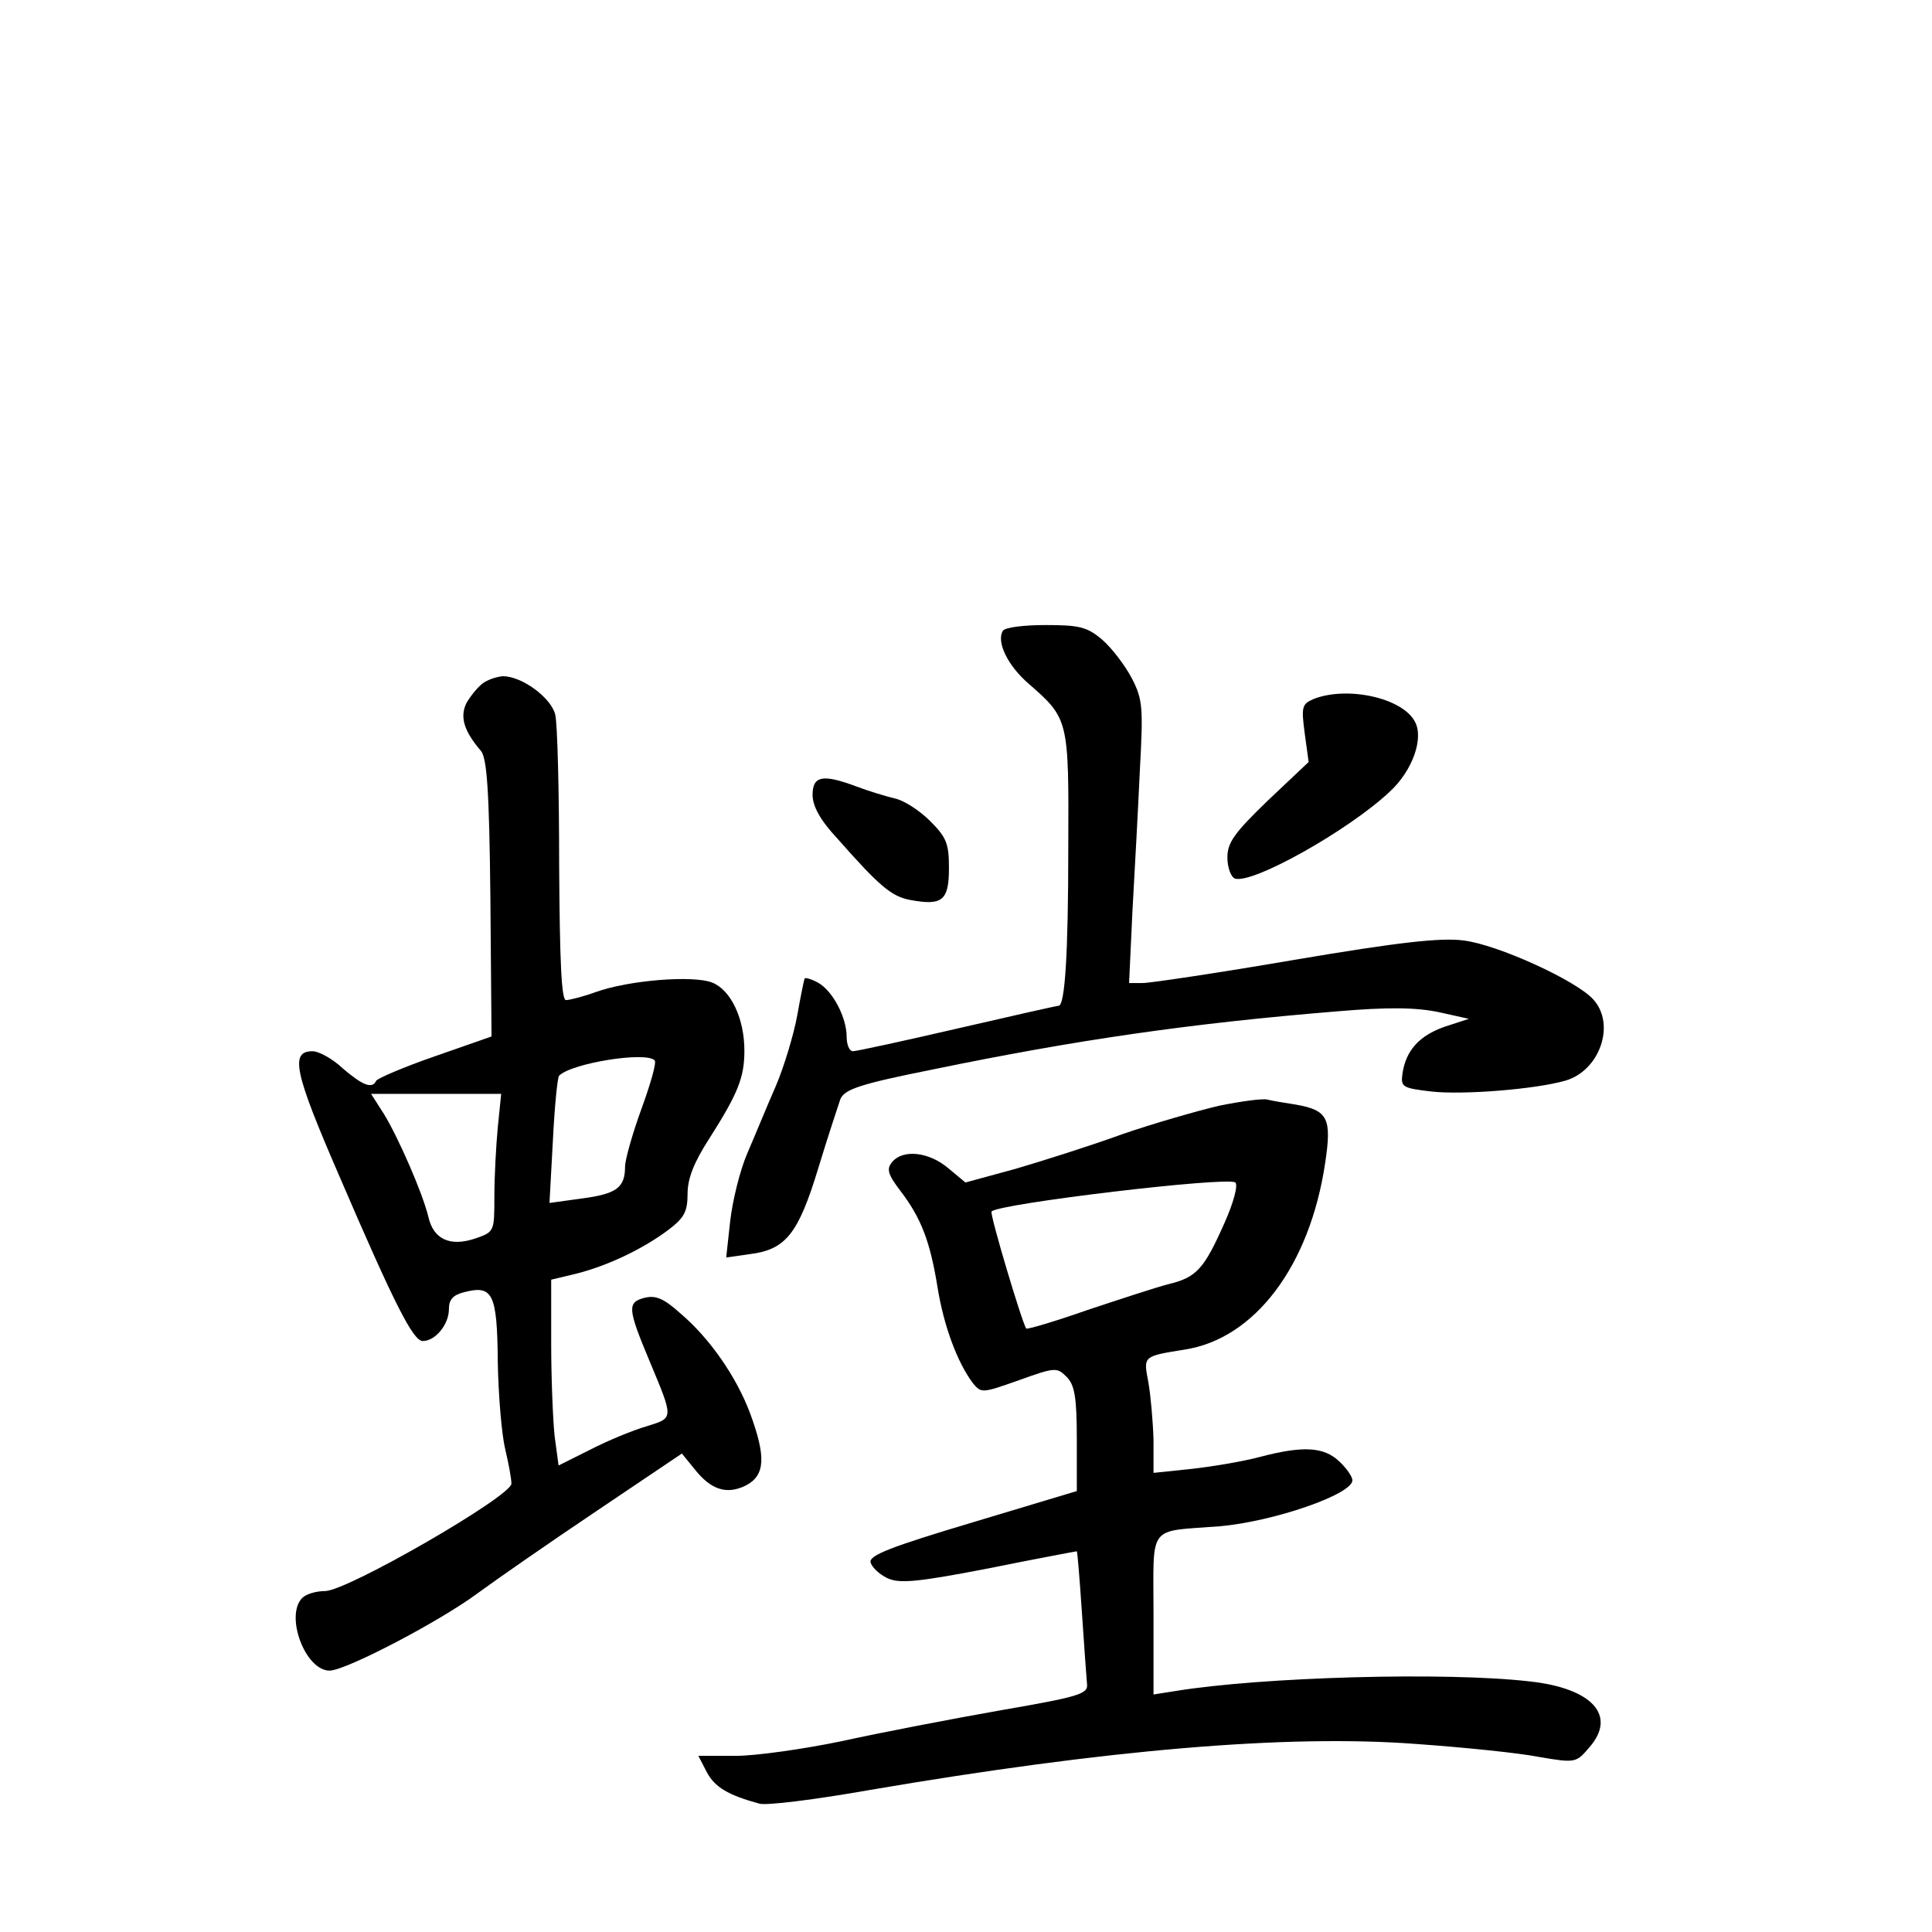 <?xml version="1.0" standalone="no"?>
<!DOCTYPE svg PUBLIC "-//W3C//DTD SVG 20010904//EN"
 "http://www.w3.org/TR/2001/REC-SVG-20010904/DTD/svg10.dtd">
<svg version="1.0" xmlns="http://www.w3.org/2000/svg"
 width="340pt" height="340pt" viewBox="0 0 340 340"
 preserveAspectRatio="xMidYMid meet">
<g transform="translate(0,340) scale(0.1,-0.1)"
fill="#000000" stroke="none">
<path d="M1765 2290 c-12 -19 8 -61 45 -93 71 -62 71 -63 70 -289 0 -188 -6
-278 -17 -278 -3 0 -83 -18 -178 -40 -95 -22 -178 -40 -184 -40 -6 0 -11 11
-11 25 0 35 -25 82 -51 96 -11 6 -22 9 -23 7 -1 -2 -7 -31 -13 -65 -6 -33 -23
-90 -38 -125 -15 -34 -37 -88 -50 -118 -13 -30 -26 -84 -30 -119 l-7 -64 42 6
c63 8 85 36 120 151 17 56 35 110 39 122 8 17 33 26 163 52 252 52 453 81 709
102 93 8 140 7 180 -1 l54 -12 -43 -14 c-45 -16 -68 -42 -74 -83 -3 -23 0 -25
52 -31 56 -6 181 4 234 19 61 17 90 99 50 143 -29 33 -169 97 -229 104 -40 5
-113 -3 -296 -34 -134 -23 -255 -41 -268 -41 l-24 0 6 128 c4 70 10 181 13
247 6 110 5 124 -14 161 -12 23 -35 53 -52 68 -27 23 -41 26 -100 26 -38 0
-71 -4 -75 -10z"/>
<path d="M849 2197 c-9 -7 -21 -22 -28 -34 -12 -24 -5 -49 25 -84 11 -12 15
-70 17 -259 l2 -244 -100 -35 c-55 -19 -101 -39 -103 -43 -7 -15 -24 -8 -59
22 -18 17 -42 30 -53 30 -40 0 -32 -37 46 -217 98 -228 131 -293 148 -293 22
0 46 29 46 56 0 17 7 25 27 30 50 13 58 -2 59 -122 1 -60 7 -129 13 -154 6
-25 11 -52 11 -61 0 -22 -289 -189 -328 -189 -15 0 -33 -5 -40 -12 -31 -31 5
-128 48 -128 28 0 191 85 259 135 34 25 129 91 211 146 l150 101 22 -27 c29
-37 57 -46 91 -29 34 18 35 51 7 127 -24 64 -71 132 -123 176 -29 26 -43 32
-63 27 -30 -8 -30 -18 9 -111 43 -103 43 -100 -5 -115 -24 -7 -68 -25 -99 -41
l-56 -28 -7 52 c-3 29 -6 102 -6 163 l0 112 46 11 c54 14 116 43 162 78 26 20
32 31 32 62 0 27 11 55 38 97 51 80 62 108 62 155 0 57 -24 107 -57 120 -34
13 -147 4 -205 -17 -22 -8 -46 -14 -52 -14 -8 0 -11 69 -12 238 0 130 -3 250
-7 265 -8 30 -59 67 -92 67 -11 -1 -27 -6 -36 -13z m303 -663 c4 -3 -7 -41
-23 -85 -16 -44 -29 -90 -29 -102 0 -37 -15 -48 -75 -56 l-58 -8 6 110 c3 60
8 111 11 114 22 22 152 43 168 27z m-276 -118 c-3 -32 -6 -87 -6 -122 0 -62 0
-62 -35 -74 -43 -14 -72 -1 -81 38 -10 42 -53 140 -78 181 l-23 36 115 0 114
0 -6 -59z"/>
<path d="M2312 2170 c-21 -9 -22 -14 -16 -60 l7 -51 -72 -68 c-59 -57 -71 -74
-71 -100 0 -17 6 -34 13 -37 30 -11 201 85 273 153 40 37 60 94 44 123 -22 42
-119 63 -178 40z"/>
<path d="M1430 2001 c0 -19 13 -44 43 -76 75 -85 96 -103 130 -109 55 -10 67
-1 67 56 0 43 -4 54 -33 83 -19 19 -47 37 -63 40 -16 4 -46 13 -67 21 -59 22
-77 19 -77 -15z"/>
<path d="M2145 1454 c-38 -9 -115 -31 -170 -50 -55 -20 -140 -47 -188 -61
l-88 -24 -30 25 c-34 29 -80 34 -99 11 -10 -12 -8 -21 14 -50 37 -48 53 -90
66 -171 11 -68 35 -132 62 -168 15 -18 16 -18 81 5 64 23 67 23 84 6 14 -14
18 -35 18 -109 l0 -92 -183 -55 c-144 -43 -182 -58 -180 -70 2 -9 15 -21 29
-28 21 -10 50 -8 179 17 84 17 154 30 155 30 1 0 5 -48 9 -108 4 -59 8 -116 9
-126 2 -17 -14 -22 -153 -46 -85 -15 -210 -39 -278 -54 -67 -14 -152 -26 -187
-26 l-66 0 15 -29 c14 -26 37 -40 92 -55 11 -4 99 7 195 24 416 71 734 98 960
81 85 -6 183 -16 218 -23 64 -11 65 -10 88 17 49 56 5 104 -105 116 -147 17
-471 8 -624 -17 l-38 -6 0 141 c0 161 -12 145 116 155 94 8 234 56 234 81 0 6
-10 21 -23 33 -27 26 -64 28 -140 8 -30 -8 -84 -17 -120 -21 l-67 -7 0 58 c-1
33 -5 78 -9 101 -9 47 -10 46 64 58 123 19 220 147 247 328 12 79 5 93 -51
103 -20 3 -43 7 -51 9 -8 2 -46 -3 -85 -11z m10 -206 c-36 -81 -49 -96 -99
-108 -23 -6 -87 -27 -144 -46 -57 -20 -105 -34 -106 -32 -7 9 -65 203 -61 206
13 14 417 62 429 51 5 -5 -3 -35 -19 -71z"/>
</g>
</svg>
